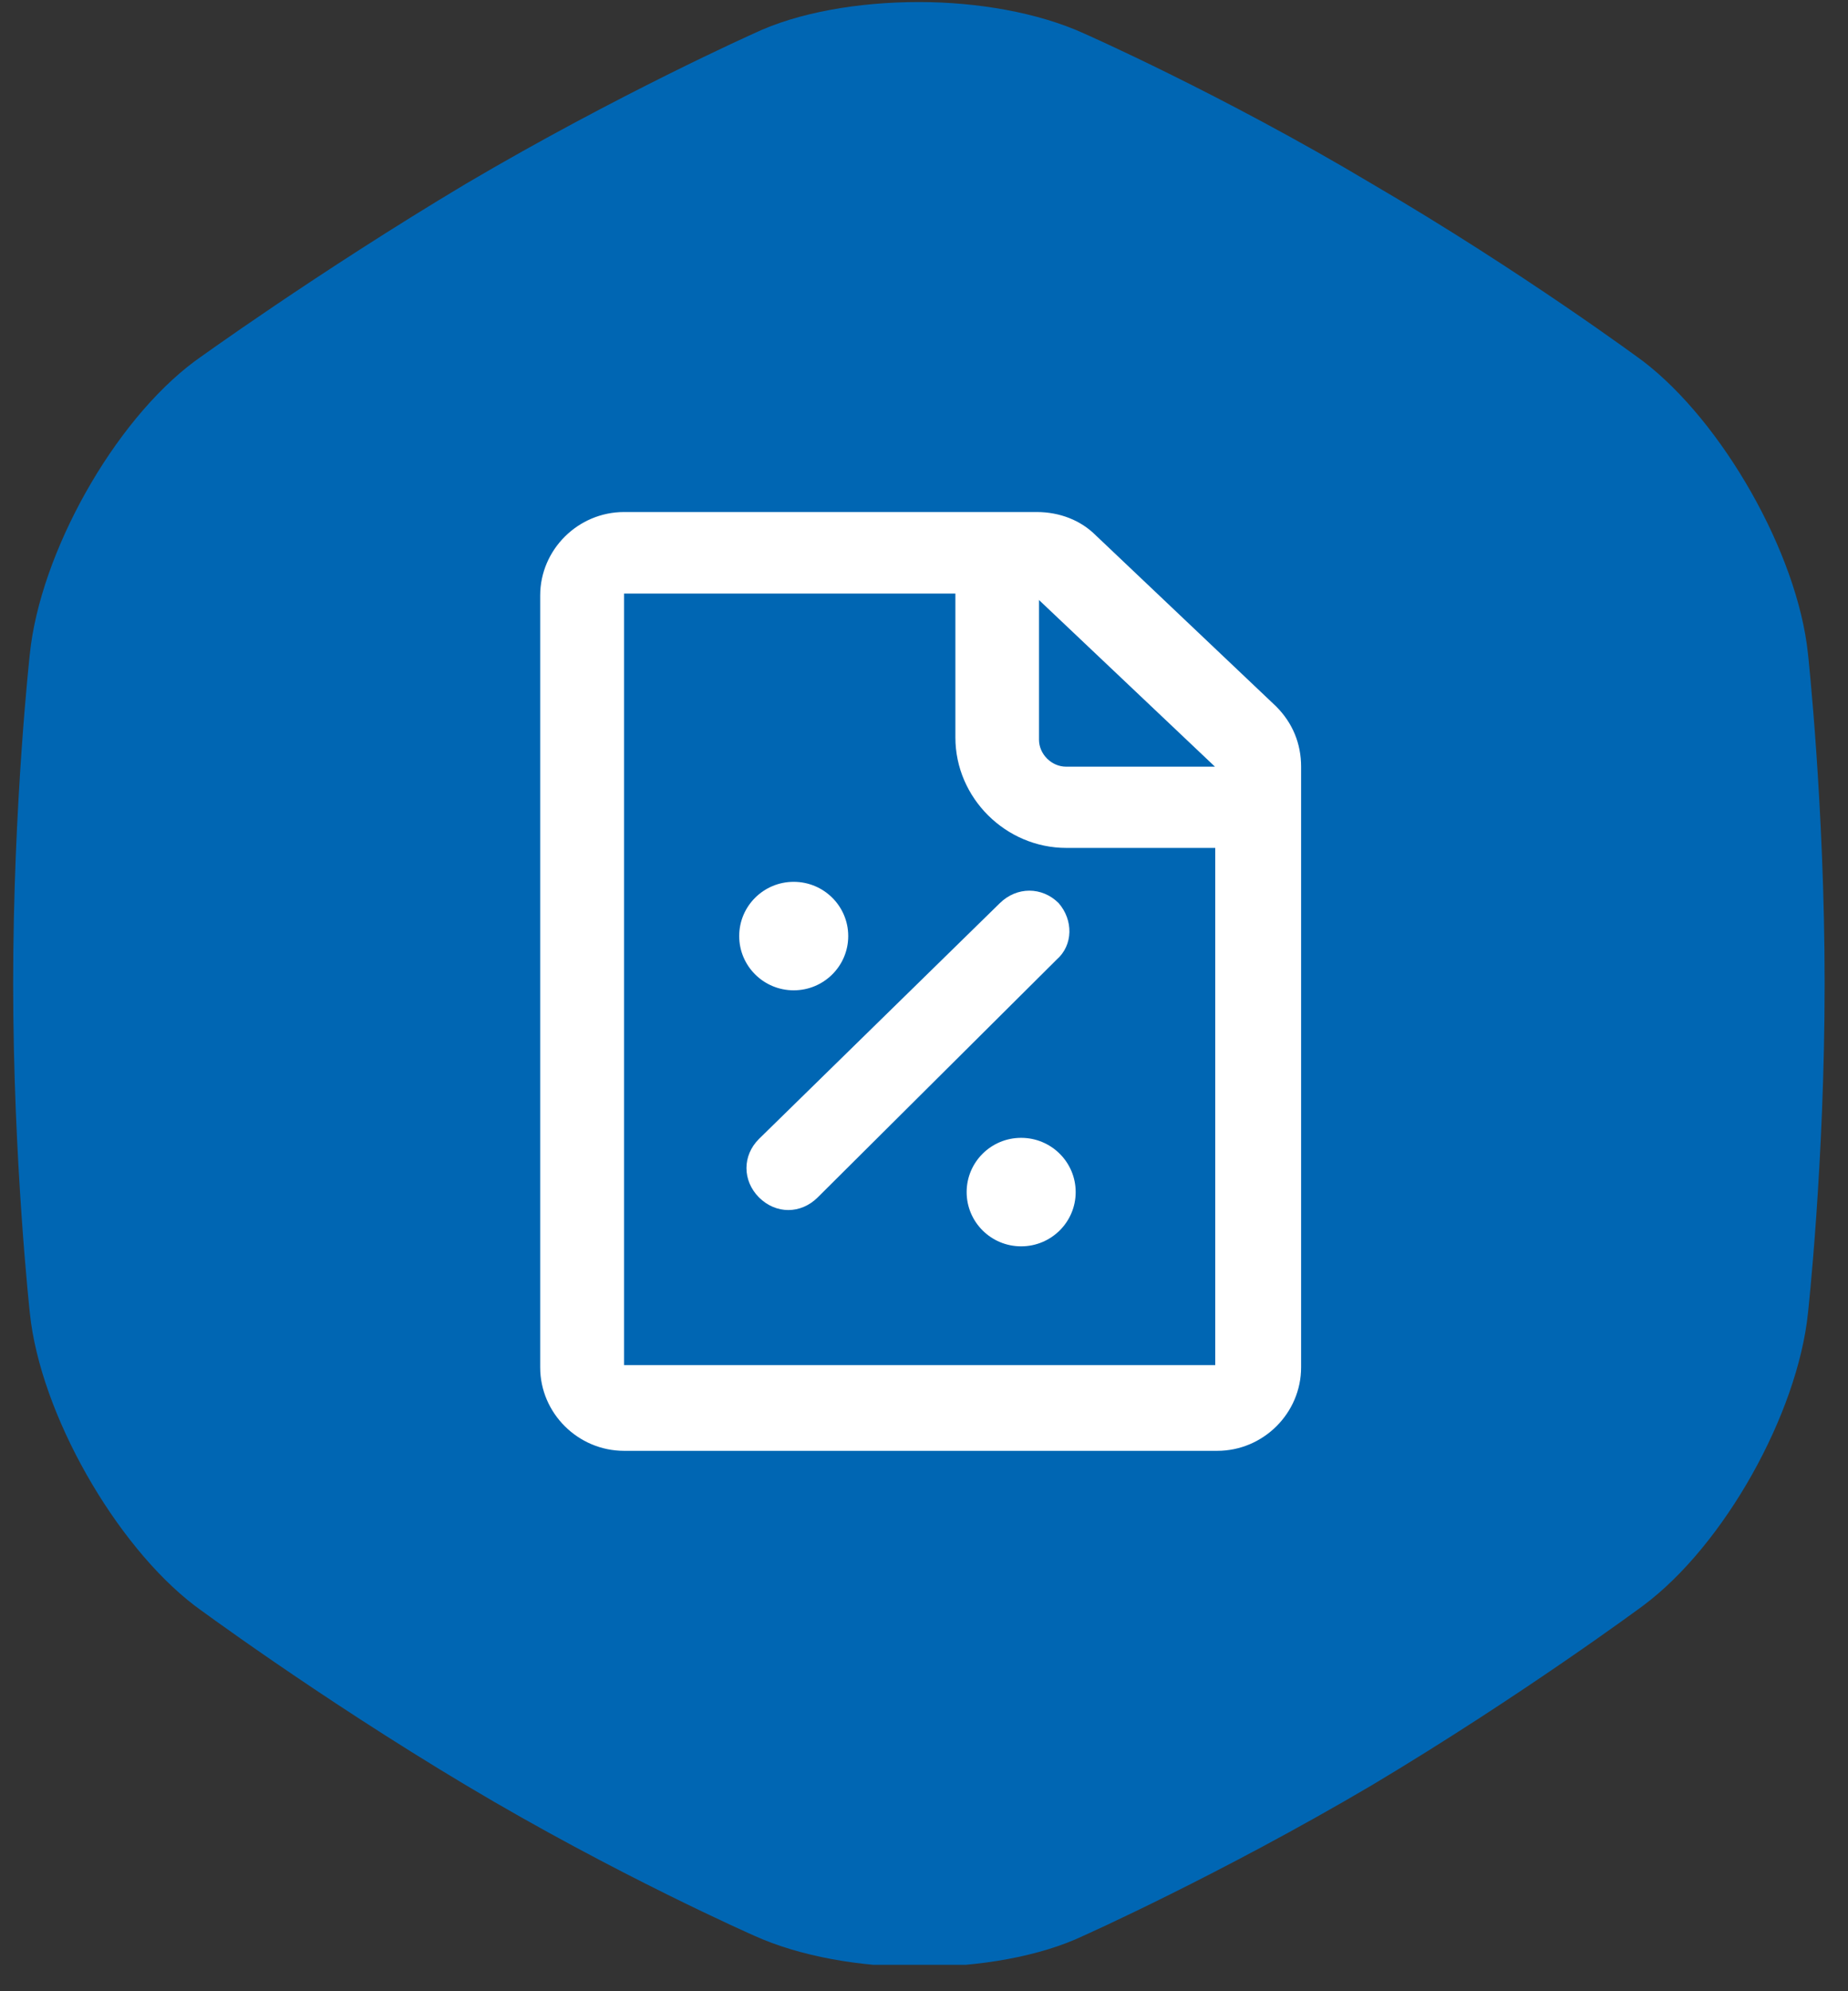 <svg width="65" height="70" viewBox="0 0 65 70" fill="none" xmlns="http://www.w3.org/2000/svg">
<rect x="0" y="0" width="65" height="70" fill="#333333" stroke="none"/>
<g clip-path="url(#clip0_1_56)">
<path d="M57.792 12.698C60.581 14.826 63.224 19.451 63.591 22.974C63.591 22.974 64.178 28.333 64.178 34.572C64.178 40.885 63.591 46.17 63.591 46.17C63.224 49.694 60.655 54.318 57.792 56.447C57.792 56.447 53.535 59.603 48.249 62.76C42.891 65.916 38.12 68.045 38.12 68.045C36.578 68.779 34.45 69.146 32.321 69.146C30.265 69.146 28.137 68.779 26.522 68.045C26.522 68.045 21.677 65.916 16.392 62.76C11.107 59.603 6.85 56.447 6.85 56.447C4.06 54.318 1.418 49.694 1.051 46.17C1.051 46.17 0.463 40.812 0.463 34.572C0.463 28.259 1.051 22.974 1.051 22.974C1.418 19.451 3.987 14.826 6.85 12.698C6.85 12.698 11.107 9.615 16.392 6.458C21.751 3.302 26.522 1.173 26.522 1.173C28.063 0.439 30.192 0.072 32.321 0.072C34.376 0.072 36.505 0.439 38.12 1.173C38.12 1.173 42.964 3.302 48.249 6.458C53.535 9.541 57.792 12.698 57.792 12.698Z" fill="#0066B3"/>
<path d="M38.532 18.81C38.015 18.296 37.28 18 36.465 18H21.951C20.331 18 19 19.324 19 20.935V48.068C19 49.679 20.331 51.003 21.951 51.003H42.814C44.433 51.003 45.764 49.679 45.764 48.068V26.952C45.764 26.142 45.466 25.411 44.88 24.828L38.532 18.81ZM42.734 26.952H37.499C36.982 26.952 36.545 26.508 36.545 26.004V21.093L42.734 26.952ZM21.951 47.999V20.866H33.604V25.925C33.604 28.049 35.373 29.808 37.508 29.808H42.744V47.989H21.951V47.999Z" fill="white"/>
<path d="M27.917 34.814C28.976 34.814 29.835 33.96 29.835 32.907C29.835 31.854 28.976 31 27.917 31C26.858 31 26 31.854 26 32.907C26 33.96 26.858 34.814 27.917 34.814Z" fill="white"/>
<path d="M35.917 43.814C36.976 43.814 37.835 42.96 37.835 41.907C37.835 40.854 36.976 40 35.917 40C34.858 40 34 40.854 34 41.907C34 42.96 34.858 43.814 35.917 43.814Z" fill="white"/>
<path d="M37.236 31.748C36.65 31.165 35.765 31.165 35.169 31.748L26.695 40.039C26.109 40.622 26.109 41.501 26.695 42.094C26.993 42.39 27.36 42.538 27.728 42.538C28.096 42.538 28.463 42.39 28.761 42.094L37.166 33.734C37.752 33.221 37.752 32.341 37.236 31.748Z" fill="white"/>
</g>
<defs>
<clipPath id="clip0_1_56">
<rect width="63.715" height="69" fill="white" transform="translate(0.463 0.072)"/>
</clipPath>
</defs>
</svg>

